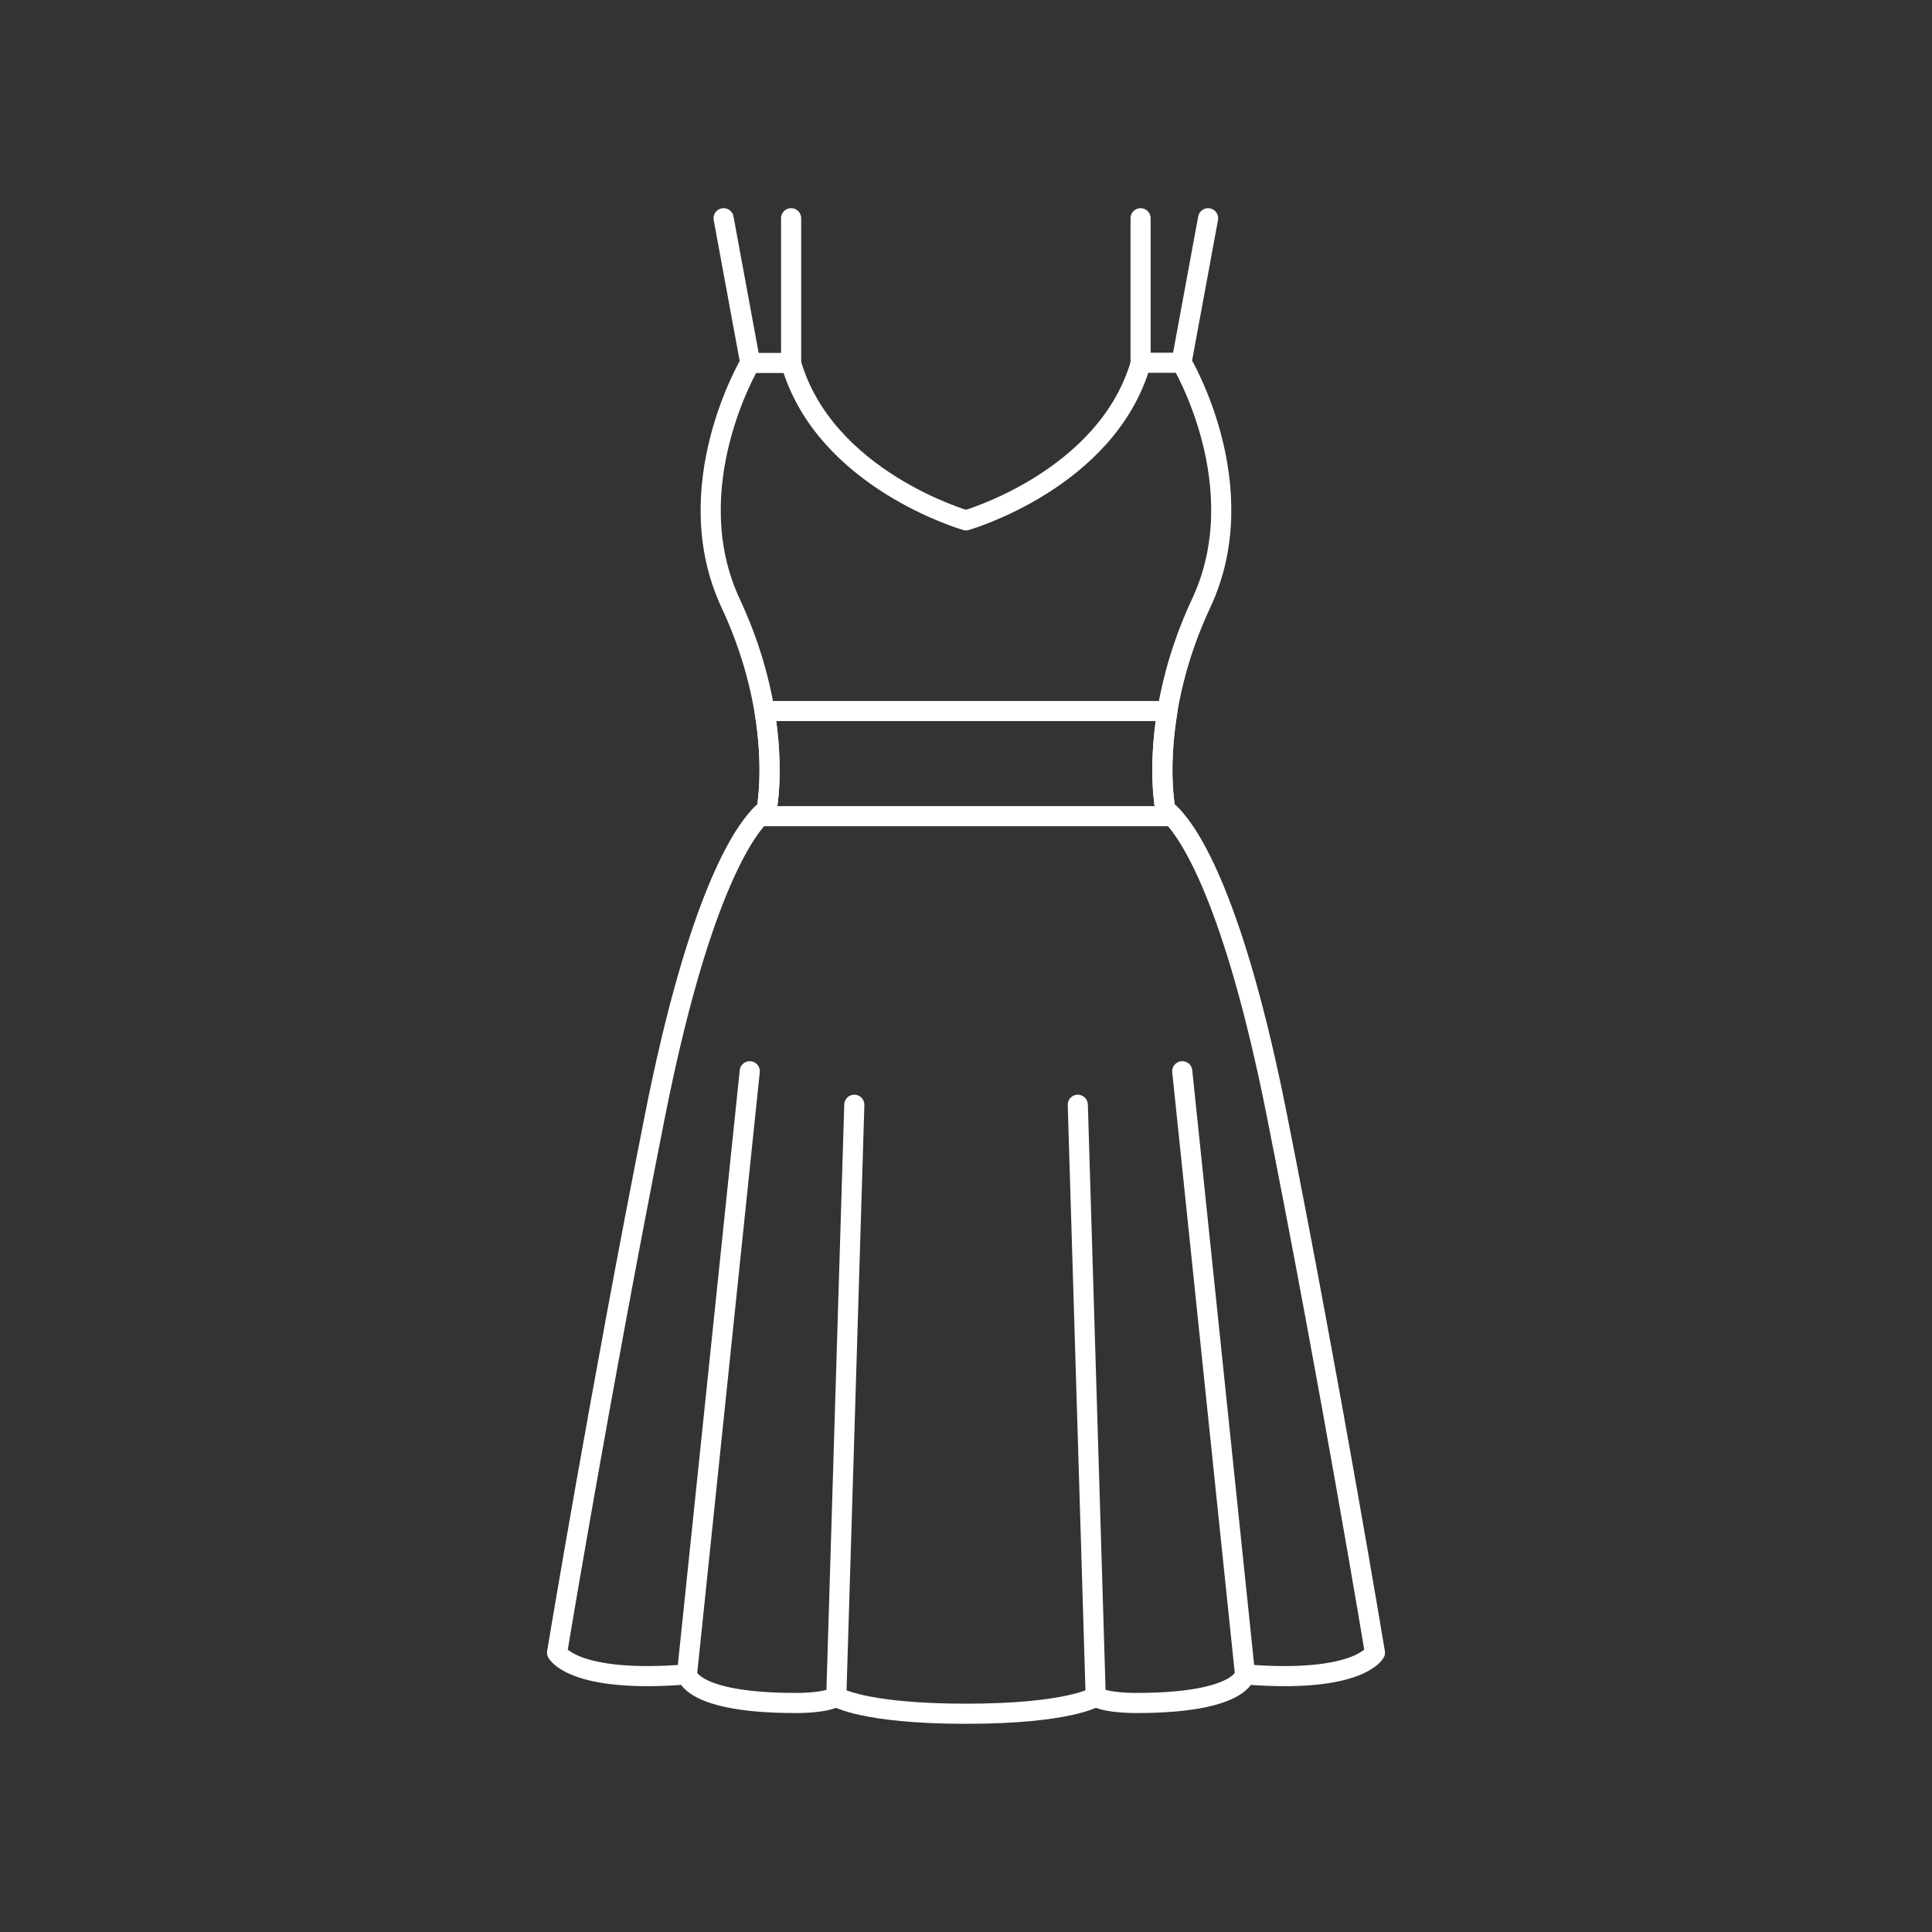 <svg xmlns="http://www.w3.org/2000/svg" viewBox="0 0 1920 1920">
    <rect x="0" y="0" width="1920" height="1920" fill="#333333" stroke="none"/>
    <style>
        .st0{fill:none}.st1{fill:none;stroke:#fff;stroke-width:20;stroke-linecap:round;stroke-linejoin:round;stroke-miterlimit:5}
    </style>
    <path class="st0" d="M1269.2 1109.2c-42.8-216.2-87.2-280.6-104-298.1H754.8c-16.8 17.5-61.2 81.9-104 298.1-54.2 273.9-97.2 533.1-97.2 533.1s16.3 30.8 129.1 21.6c0 0 3.4 28.4 107.9 28.4 0 0 28.7.4 40.5-6.2 0 0 26.2 16.9 128.9 16.9s128.9-16.9 128.9-16.9c11.7 6.7 40.5 6.2 40.5 6.2 104.5 0 107.9-28.4 107.9-28.4 112.8 9.2 129.1-21.6 129.1-21.6s-42.9-259.2-97.2-533.1zM759.8 706.6h400.4c5.2-31 15.2-67.6 33.7-107.2 54-115.7-19.4-238.8-19.4-238.8h-40.6C1100.4 477 960 517.1 960 517.1S819.6 477 786.2 360.6h-40.6s-73.5 123-19.4 238.8c18.4 39.6 28.5 76.2 33.6 107.2z" id="Layer_2"/>
    <path class="st0" d="M1165.2 811.1H754.8c4.5-4.7 7-6 7-6s7.9-38.9-2-98.5h400.4c-9.9 59.6-2 98.5-2 98.5s2.5 1.3 7 6z" id="Layer_4"/>
    <g id="STROKES">
        <path class="st1" d="M1366.4 1642.4s-16.3 30.8-129.1 21.6c0 0-3.4 28.4-107.9 28.4 0 0-28.7.4-40.5-6.2 0 0-26.2 16.9-128.9 16.9s-128.9-16.9-128.9-16.9c-11.7 6.7-40.5 6.2-40.5 6.2-104.5 0-107.9-28.4-107.9-28.4-112.9 9.2-129.1-21.6-129.1-21.6s42.9-259.2 97.2-533.1c42.8-216.2 87.2-280.6 104-298.1 4.5-4.7 7-6 7-6s7.9-38.9-2-98.5c-5.2-31-15.2-67.6-33.7-107.2-54-115.7 19.4-238.8 19.4-238.8h40.6C819.6 477 960 517.1 960 517.1s140.4-40.2 173.8-156.6h40.6s73.5 123 19.4 238.8c-18.5 39.6-28.5 76.2-33.7 107.2-9.9 59.6-2 98.5-2 98.5s2.5 1.3 7 6c16.8 17.5 61.2 81.9 104 298.1 54.4 274 97.3 533.3 97.3 533.3z"/>
        <path class="st1" d="M786.2 360.6V216.9"/>
        <path class="st1" d="M745.6 360.6l-26.5-143.7"/>
        <path class="st1" d="M1133.5 360.6V216.9"/>
        <path class="st1" d="M1174.1 360.6l26.5-143.7"/>
        <path class="st1" d="M1165.2 811.1H754.8c4.5-4.7 7-6 7-6s7.9-38.9-2-98.5h400.4c-9.9 59.6-2 98.5-2 98.5s2.5 1.3 7 6z"/>
        <path class="st1" d="M682.7 1664l62.4-599.4"/>
        <path class="st1" d="M831.1 1686.2l17.9-588.3"/>
        <path class="st1" d="M1237.3 1664l-62.4-599.4"/>
        <path class="st1" d="M1088.9 1686.2l-17.8-588.3"/>
    </g>
</svg>
